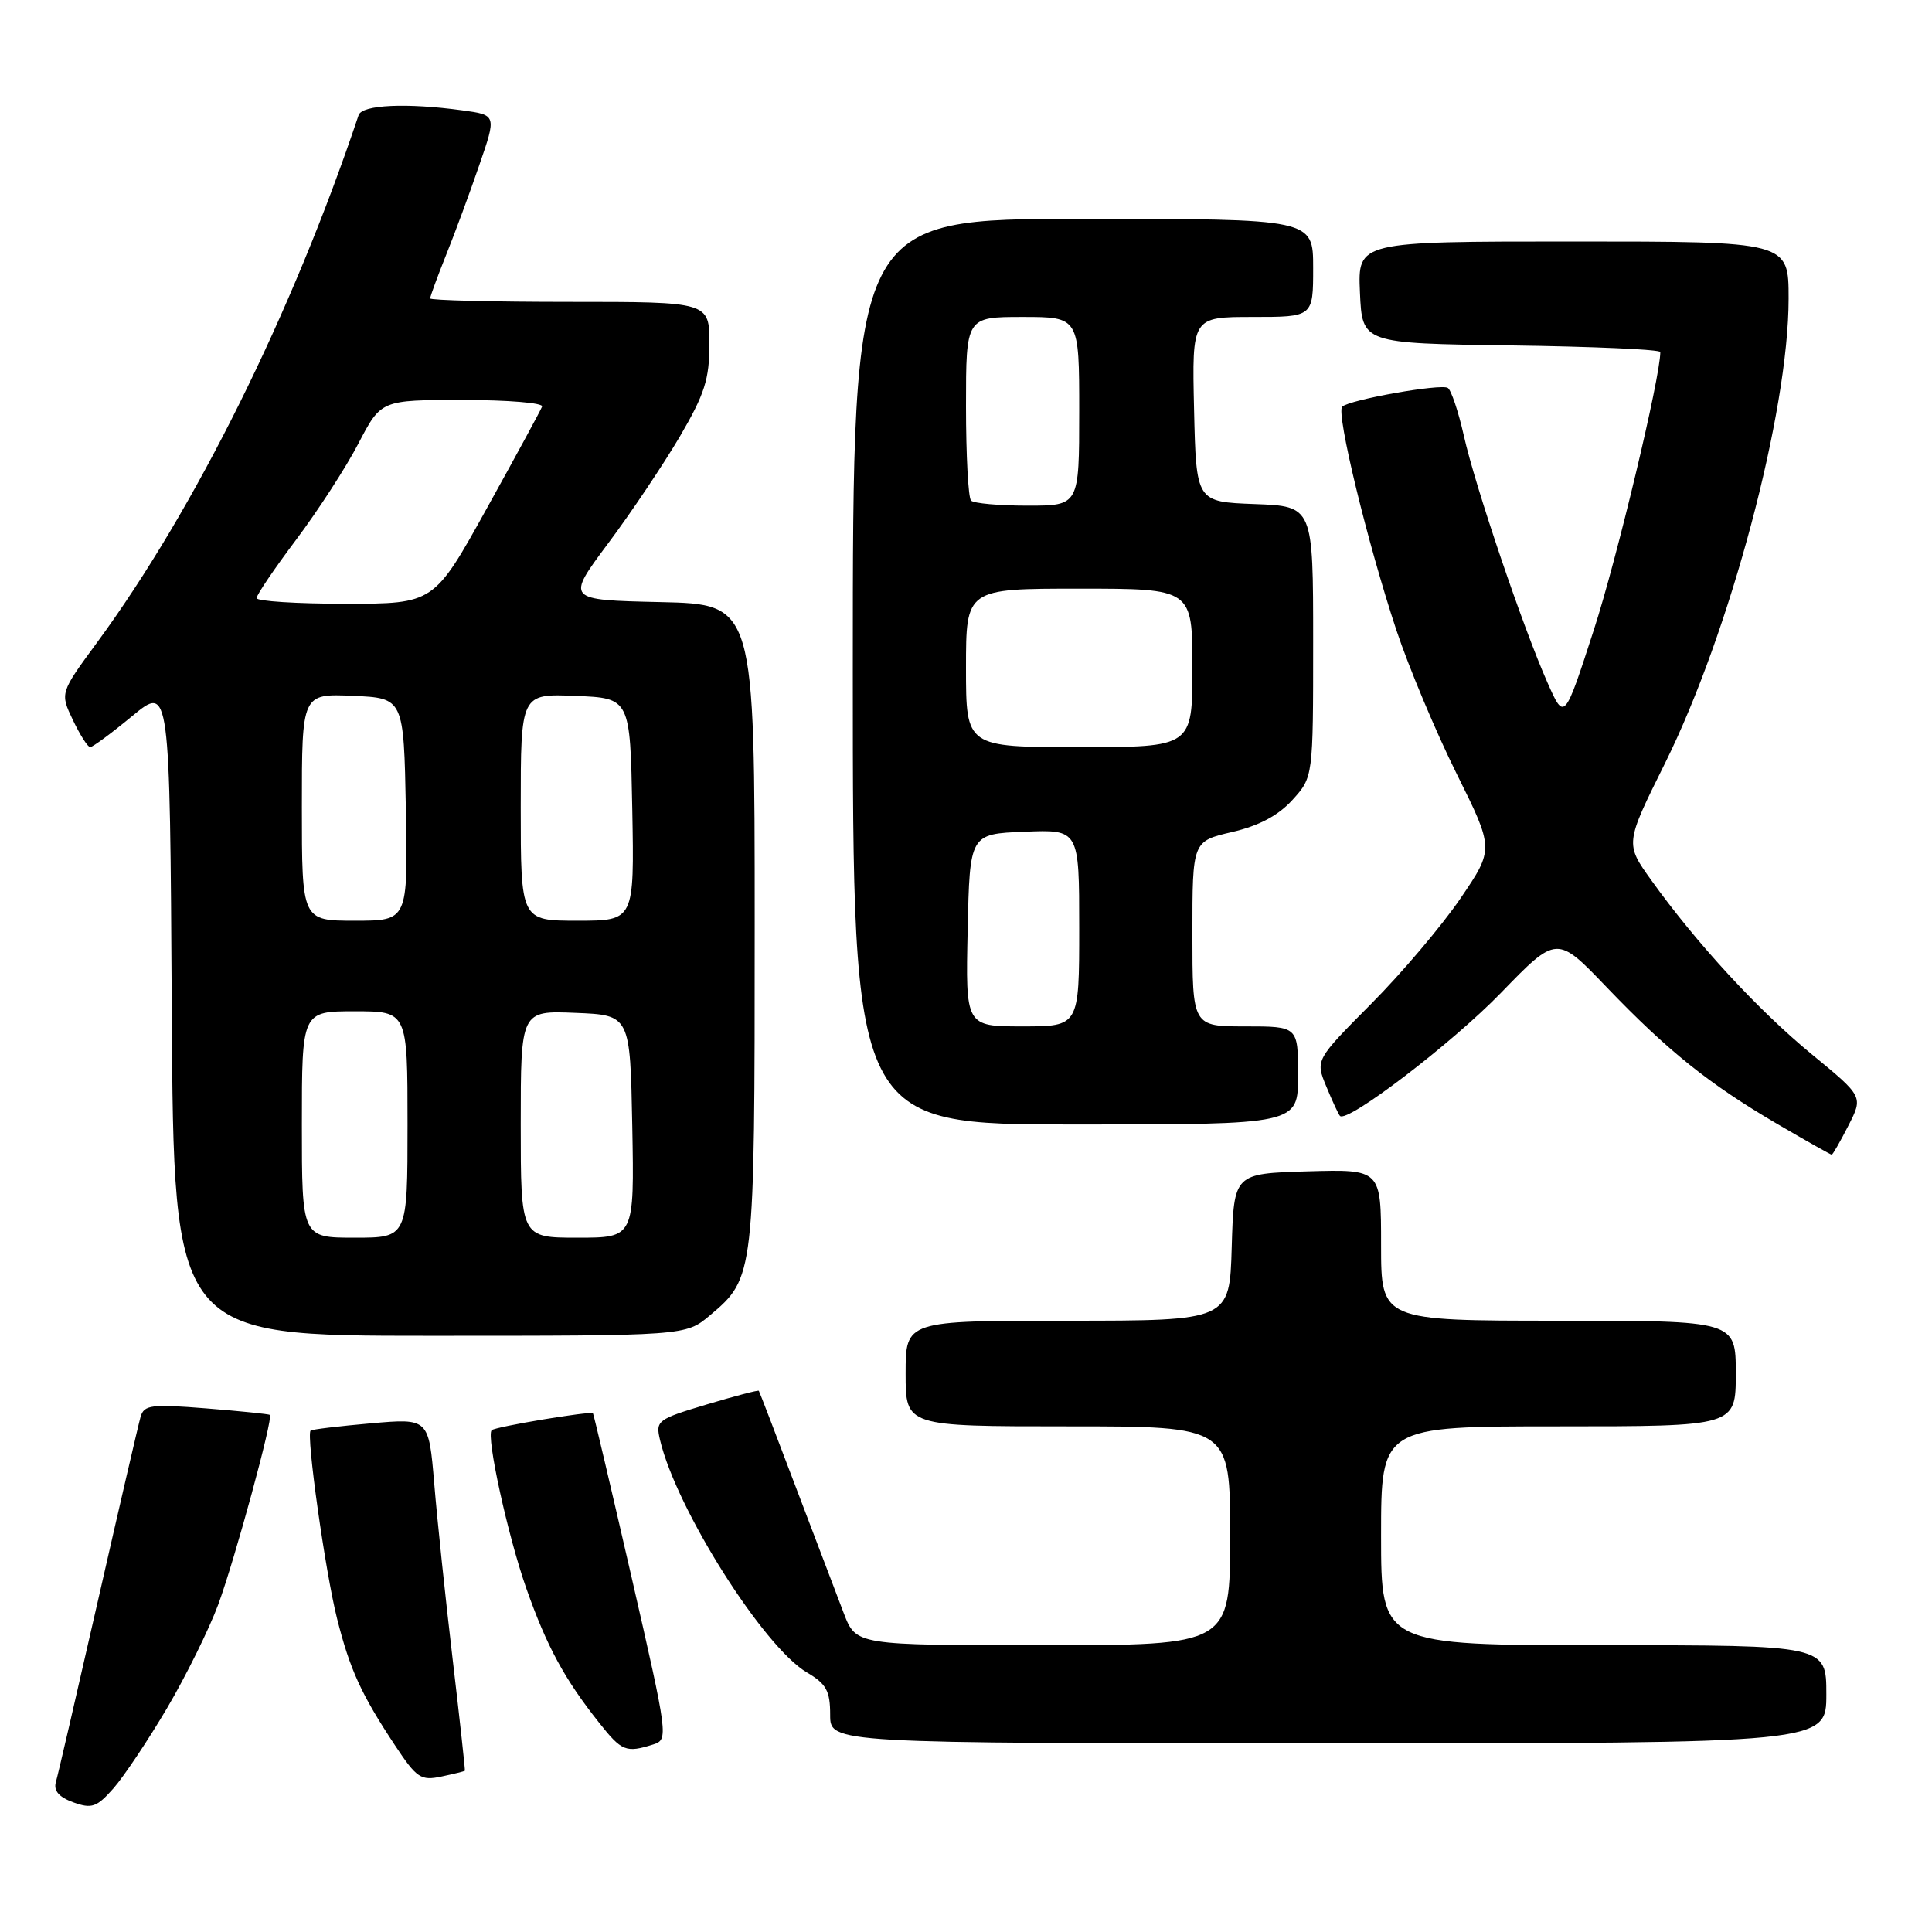 <?xml version="1.0" encoding="UTF-8" standalone="no"?>
<!DOCTYPE svg PUBLIC "-//W3C//DTD SVG 1.1//EN" "http://www.w3.org/Graphics/SVG/1.1/DTD/svg11.dtd" >
<svg xmlns="http://www.w3.org/2000/svg" xmlns:xlink="http://www.w3.org/1999/xlink" version="1.1" viewBox="0 0 256 256">
 <g >
 <path fill="currentColor"
d=" M 22.15 226.31 C 24.68 222.01 27.72 215.84 28.92 212.60 C 31.14 206.56 36.23 187.86 35.76 187.48 C 35.62 187.37 31.82 186.98 27.32 186.62 C 20.03 186.04 19.09 186.16 18.63 187.73 C 18.35 188.70 15.82 199.62 13.00 212.00 C 10.18 224.38 7.67 235.24 7.40 236.15 C 7.08 237.28 7.81 238.13 9.71 238.82 C 12.16 239.70 12.81 239.48 15.03 236.97 C 16.41 235.40 19.62 230.60 22.15 226.31 Z  M 61.60 234.63 C 61.65 234.56 60.93 227.92 59.98 219.87 C 59.03 211.82 57.93 201.35 57.54 196.59 C 56.81 187.93 56.81 187.93 49.16 188.60 C 44.95 188.97 41.35 189.40 41.16 189.56 C 40.54 190.08 43.11 208.32 44.66 214.46 C 46.37 221.25 47.87 224.52 52.34 231.27 C 55.22 235.62 55.76 235.98 58.50 235.40 C 60.15 235.05 61.54 234.71 61.60 234.63 Z  M 86.56 231.15 C 88.58 230.51 88.53 230.11 83.69 209.00 C 80.97 197.18 78.67 187.40 78.57 187.27 C 78.29 186.94 65.61 189.05 65.15 189.51 C 64.39 190.28 67.30 203.56 69.75 210.50 C 72.44 218.13 74.79 222.48 79.37 228.25 C 82.39 232.07 82.94 232.29 86.56 231.15 Z  M 242.00 224.50 C 242.00 218.00 242.00 218.00 212.50 218.00 C 183.00 218.00 183.00 218.00 183.00 203.50 C 183.00 189.00 183.00 189.00 206.50 189.00 C 230.00 189.00 230.00 189.00 230.00 182.00 C 230.00 175.00 230.00 175.00 206.50 175.00 C 183.00 175.00 183.00 175.00 183.00 164.96 C 183.00 154.93 183.00 154.93 173.25 155.21 C 163.50 155.50 163.50 155.50 163.21 165.25 C 162.93 175.00 162.93 175.00 141.46 175.00 C 120.00 175.00 120.00 175.00 120.00 182.00 C 120.00 189.00 120.00 189.00 141.50 189.00 C 163.00 189.00 163.00 189.00 163.00 203.50 C 163.00 218.00 163.00 218.00 138.22 218.00 C 113.43 218.00 113.43 218.00 111.80 213.75 C 110.90 211.41 108.04 203.88 105.43 197.00 C 102.83 190.12 100.63 184.40 100.55 184.29 C 100.47 184.17 97.35 184.99 93.61 186.11 C 87.08 188.07 86.85 188.25 87.46 190.82 C 89.63 199.97 101.17 218.22 106.92 221.61 C 109.50 223.13 110.00 224.05 110.00 227.22 C 110.00 231.00 110.00 231.00 176.00 231.00 C 242.00 231.00 242.00 231.00 242.00 224.50 Z  M 94.06 174.30 C 99.98 169.31 100.00 169.15 100.00 122.56 C 100.00 80.06 100.00 80.06 87.50 79.78 C 74.99 79.50 74.99 79.50 80.58 72.00 C 83.66 67.88 87.93 61.50 90.09 57.83 C 93.37 52.22 94.00 50.26 94.00 45.58 C 94.00 40.00 94.00 40.00 75.50 40.00 C 65.33 40.00 57.00 39.79 57.00 39.54 C 57.00 39.28 57.95 36.69 59.11 33.79 C 60.28 30.88 62.26 25.52 63.51 21.87 C 65.80 15.24 65.80 15.24 61.26 14.62 C 53.88 13.61 47.98 13.88 47.52 15.25 C 38.73 41.48 25.83 67.48 12.84 85.16 C 7.95 91.82 7.95 91.82 9.66 95.41 C 10.60 97.38 11.63 99.00 11.95 99.00 C 12.27 99.00 14.78 97.15 17.52 94.88 C 22.50 90.77 22.50 90.77 22.76 133.88 C 23.02 177.00 23.02 177.00 56.93 177.00 C 90.85 177.00 90.85 177.00 94.06 174.30 Z  M 244.92 149.15 C 246.89 145.30 246.89 145.30 240.06 139.69 C 232.97 133.86 224.80 125.00 218.81 116.64 C 215.33 111.79 215.33 111.79 220.62 101.14 C 229.24 83.77 237.00 54.60 237.00 39.56 C 237.00 32.00 237.00 32.00 208.45 32.00 C 179.91 32.00 179.91 32.00 180.20 38.75 C 180.50 45.50 180.50 45.50 200.25 45.77 C 211.11 45.92 220.00 46.31 220.00 46.65 C 220.00 50.00 214.24 74.09 211.18 83.50 C 207.29 95.50 207.29 95.50 205.07 90.50 C 201.82 83.19 195.45 64.40 193.96 57.70 C 193.24 54.52 192.29 51.68 191.84 51.40 C 190.90 50.82 178.82 52.96 177.85 53.89 C 177.01 54.69 181.22 72.02 185.03 83.50 C 186.68 88.45 190.27 97.00 193.00 102.50 C 197.97 112.50 197.97 112.50 193.53 119.03 C 191.08 122.63 185.76 128.92 181.69 133.01 C 174.29 140.46 174.29 140.46 175.75 143.98 C 176.55 145.92 177.36 147.66 177.55 147.86 C 178.50 148.87 192.41 138.24 198.89 131.55 C 206.29 123.92 206.29 123.92 212.89 130.81 C 221.03 139.29 226.48 143.65 235.50 148.93 C 239.33 151.17 242.58 153.00 242.71 153.00 C 242.85 153.00 243.84 151.27 244.92 149.15 Z  M 172.00 142.50 C 172.00 136.00 172.00 136.00 165.00 136.00 C 158.00 136.00 158.00 136.00 158.00 123.74 C 158.00 111.47 158.00 111.47 163.25 110.25 C 166.83 109.42 169.38 108.06 171.25 106.00 C 174.00 102.97 174.00 102.97 174.00 85.03 C 174.00 67.08 174.00 67.08 166.25 66.79 C 158.50 66.50 158.50 66.50 158.22 54.25 C 157.94 42.00 157.94 42.00 165.97 42.00 C 174.00 42.00 174.00 42.00 174.00 35.50 C 174.00 29.00 174.00 29.00 143.50 29.00 C 113.00 29.00 113.00 29.00 113.00 89.00 C 113.00 149.00 113.00 149.00 142.50 149.00 C 172.00 149.00 172.00 149.00 172.00 142.50 Z  M 40.00 149.00 C 40.00 134.00 40.00 134.00 47.00 134.00 C 54.00 134.00 54.00 134.00 54.00 149.00 C 54.00 164.00 54.00 164.00 47.00 164.00 C 40.00 164.00 40.00 164.00 40.00 149.00 Z  M 69.00 148.96 C 69.00 133.91 69.00 133.91 76.25 134.21 C 83.50 134.50 83.50 134.50 83.78 149.25 C 84.05 164.00 84.05 164.00 76.53 164.00 C 69.00 164.00 69.00 164.00 69.00 148.96 Z  M 40.00 106.95 C 40.00 91.91 40.00 91.91 46.75 92.20 C 53.50 92.50 53.50 92.50 53.78 107.25 C 54.05 122.00 54.05 122.00 47.03 122.00 C 40.00 122.00 40.00 122.00 40.00 106.95 Z  M 69.00 106.96 C 69.00 91.91 69.00 91.91 76.25 92.21 C 83.50 92.50 83.50 92.50 83.78 107.25 C 84.05 122.00 84.05 122.00 76.53 122.00 C 69.00 122.00 69.00 122.00 69.00 106.96 Z  M 34.00 79.25 C 34.00 78.83 36.36 75.34 39.25 71.50 C 42.14 67.65 45.86 61.91 47.50 58.75 C 50.50 53.00 50.50 53.00 61.33 53.00 C 67.29 53.00 72.02 53.39 71.83 53.87 C 71.65 54.36 68.35 60.43 64.50 67.37 C 57.50 80.00 57.50 80.00 45.75 80.00 C 39.29 80.00 34.00 79.66 34.00 79.25 Z  M 128.22 123.25 C 128.50 110.50 128.50 110.50 135.75 110.21 C 143.00 109.91 143.00 109.91 143.00 122.96 C 143.00 136.00 143.00 136.00 135.47 136.00 C 127.94 136.00 127.94 136.00 128.22 123.25 Z  M 128.00 88.50 C 128.00 78.00 128.00 78.00 143.00 78.00 C 158.00 78.00 158.00 78.00 158.00 88.50 C 158.00 99.00 158.00 99.00 143.00 99.00 C 128.00 99.00 128.00 99.00 128.00 88.50 Z  M 128.67 66.33 C 128.30 65.97 128.00 60.34 128.00 53.83 C 128.00 42.00 128.00 42.00 135.50 42.00 C 143.00 42.00 143.00 42.00 143.00 54.50 C 143.00 67.00 143.00 67.00 136.17 67.00 C 132.41 67.00 129.03 66.70 128.67 66.33 Z "/>
</g>
</svg>